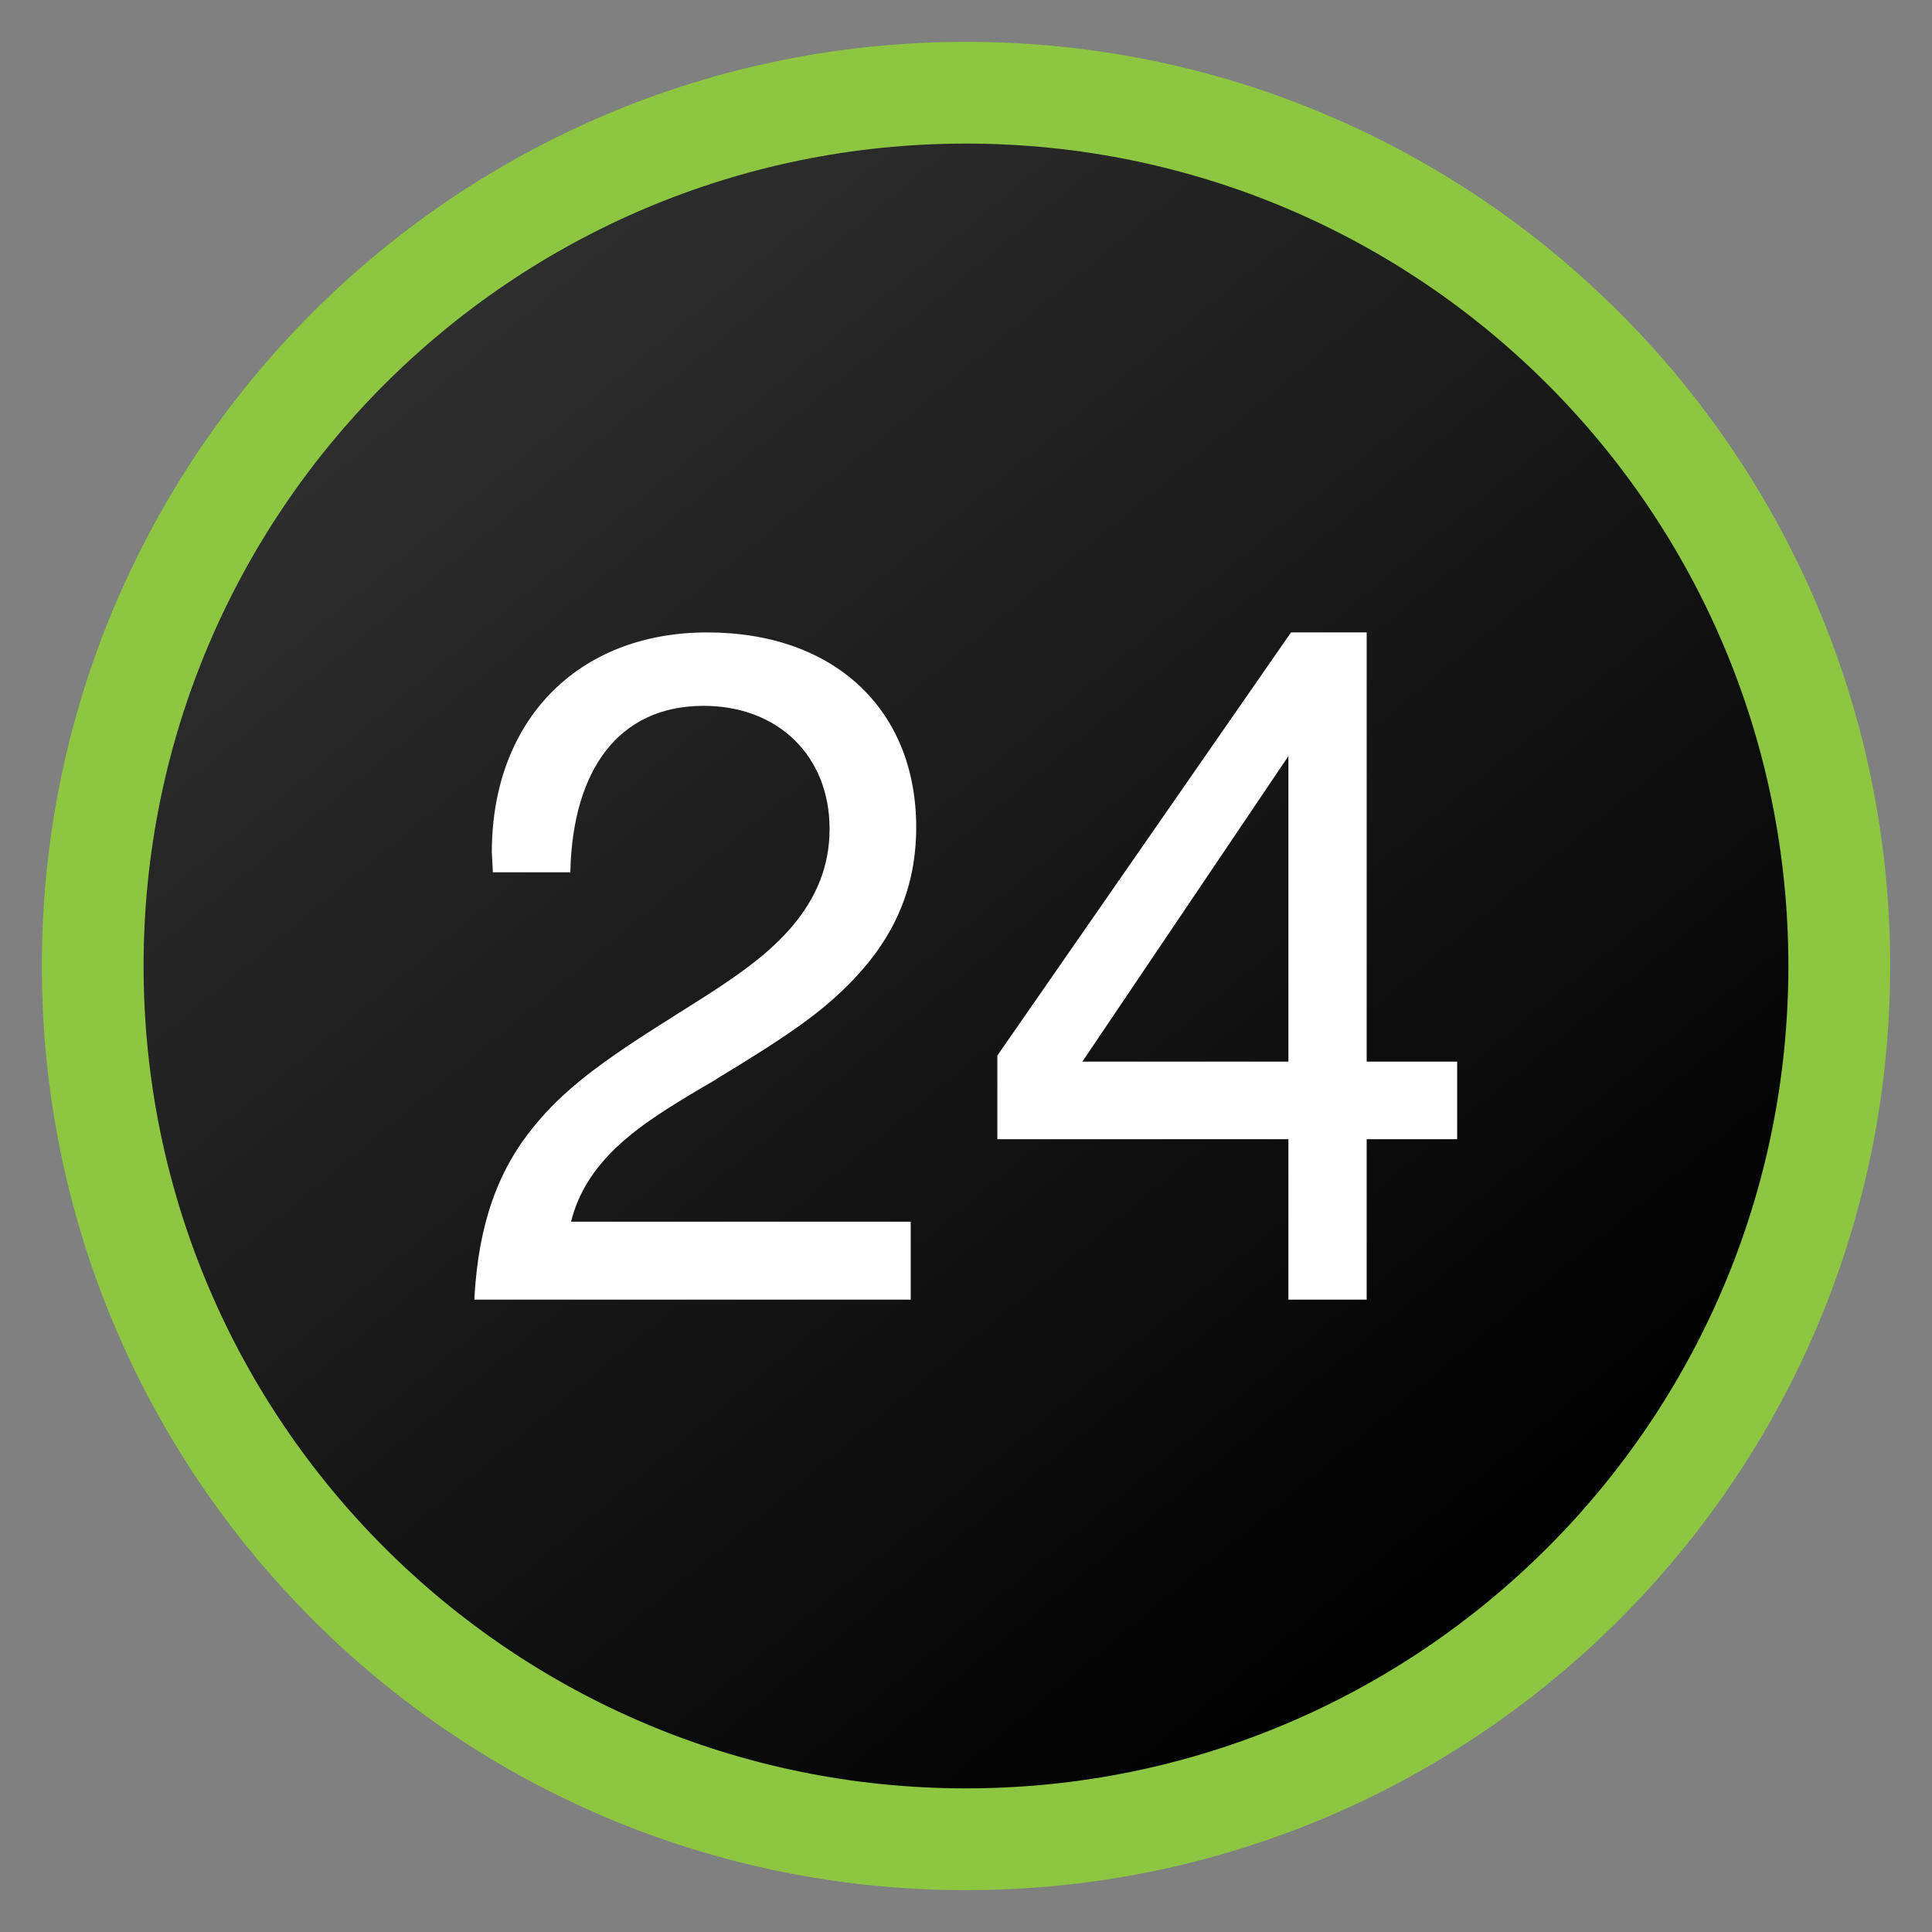 <svg width="44" height="44" viewBox="0 0 44 44" fill="none" xmlns="http://www.w3.org/2000/svg">
<rect x="0" y="0" width="44" height="44" fill="#808080" stroke="none"/>
<g clip-path="url(#clip0_33_9620)">
<path d="M22.219 41.286C32.912 41.286 41.579 32.619 41.579 21.926C41.579 11.234 32.912 2.566 22.219 2.566C11.527 2.566 2.859 11.234 2.859 21.926C2.859 32.619 11.527 41.286 22.219 41.286Z" fill="url(#paint0_linear_33_9620)"/>
<path d="M22 0.953C10.377 0.953 0.953 10.377 0.953 22C0.953 33.623 10.377 43.047 22 43.047C33.623 43.047 43.047 33.623 43.047 22C43.047 10.377 33.623 0.953 22 0.953ZM22 40.729C11.652 40.729 3.27 32.347 3.27 22C3.27 11.652 11.652 3.27 22 3.27C32.347 3.27 40.729 11.652 40.729 22C40.729 32.347 32.347 40.729 22 40.729Z" fill="#8DC641"/>
<path d="M29.343 17.219L24.65 24.178H29.343V17.219ZM31.125 14.403V24.178H33.186V25.945H31.125V29.598H29.343V25.945H22.714V24.039L29.402 14.403H31.125ZM20.741 27.823V29.598H10.805V29.546C10.9 27.881 11.333 26.664 12.154 25.66C12.829 24.831 13.643 24.207 15.322 23.159C15.315 23.159 15.916 22.785 16.085 22.675C16.987 22.096 17.566 21.648 18.021 21.12C18.593 20.453 18.893 19.727 18.893 18.876C18.893 17.219 17.72 16.075 16.026 16.075C14.061 16.075 13.049 17.571 12.99 19.822V19.866H11.223V19.822L11.201 19.412C11.201 16.405 13.159 14.403 16.107 14.403C18.989 14.403 20.866 16.148 20.866 18.84C20.866 20.211 20.375 21.326 19.429 22.316C18.717 23.056 17.984 23.562 16.327 24.567C16.305 24.581 16.283 24.596 16.261 24.611C16.18 24.655 15.821 24.867 15.725 24.926C14.933 25.403 14.457 25.733 14.031 26.136C13.511 26.635 13.166 27.177 13.005 27.823H20.741Z" fill="white"/>
</g>
<defs>
<linearGradient id="paint0_linear_33_9620" x1="7.405" y1="4.084" x2="33.952" y2="36.057" gradientUnits="userSpaceOnUse">
<stop stop-color="#333333"/>
<stop offset="1"/>
</linearGradient>
<clipPath id="clip0_33_9620">
<rect width="44" height="44" fill="white"/>
</clipPath>
</defs>
</svg>
